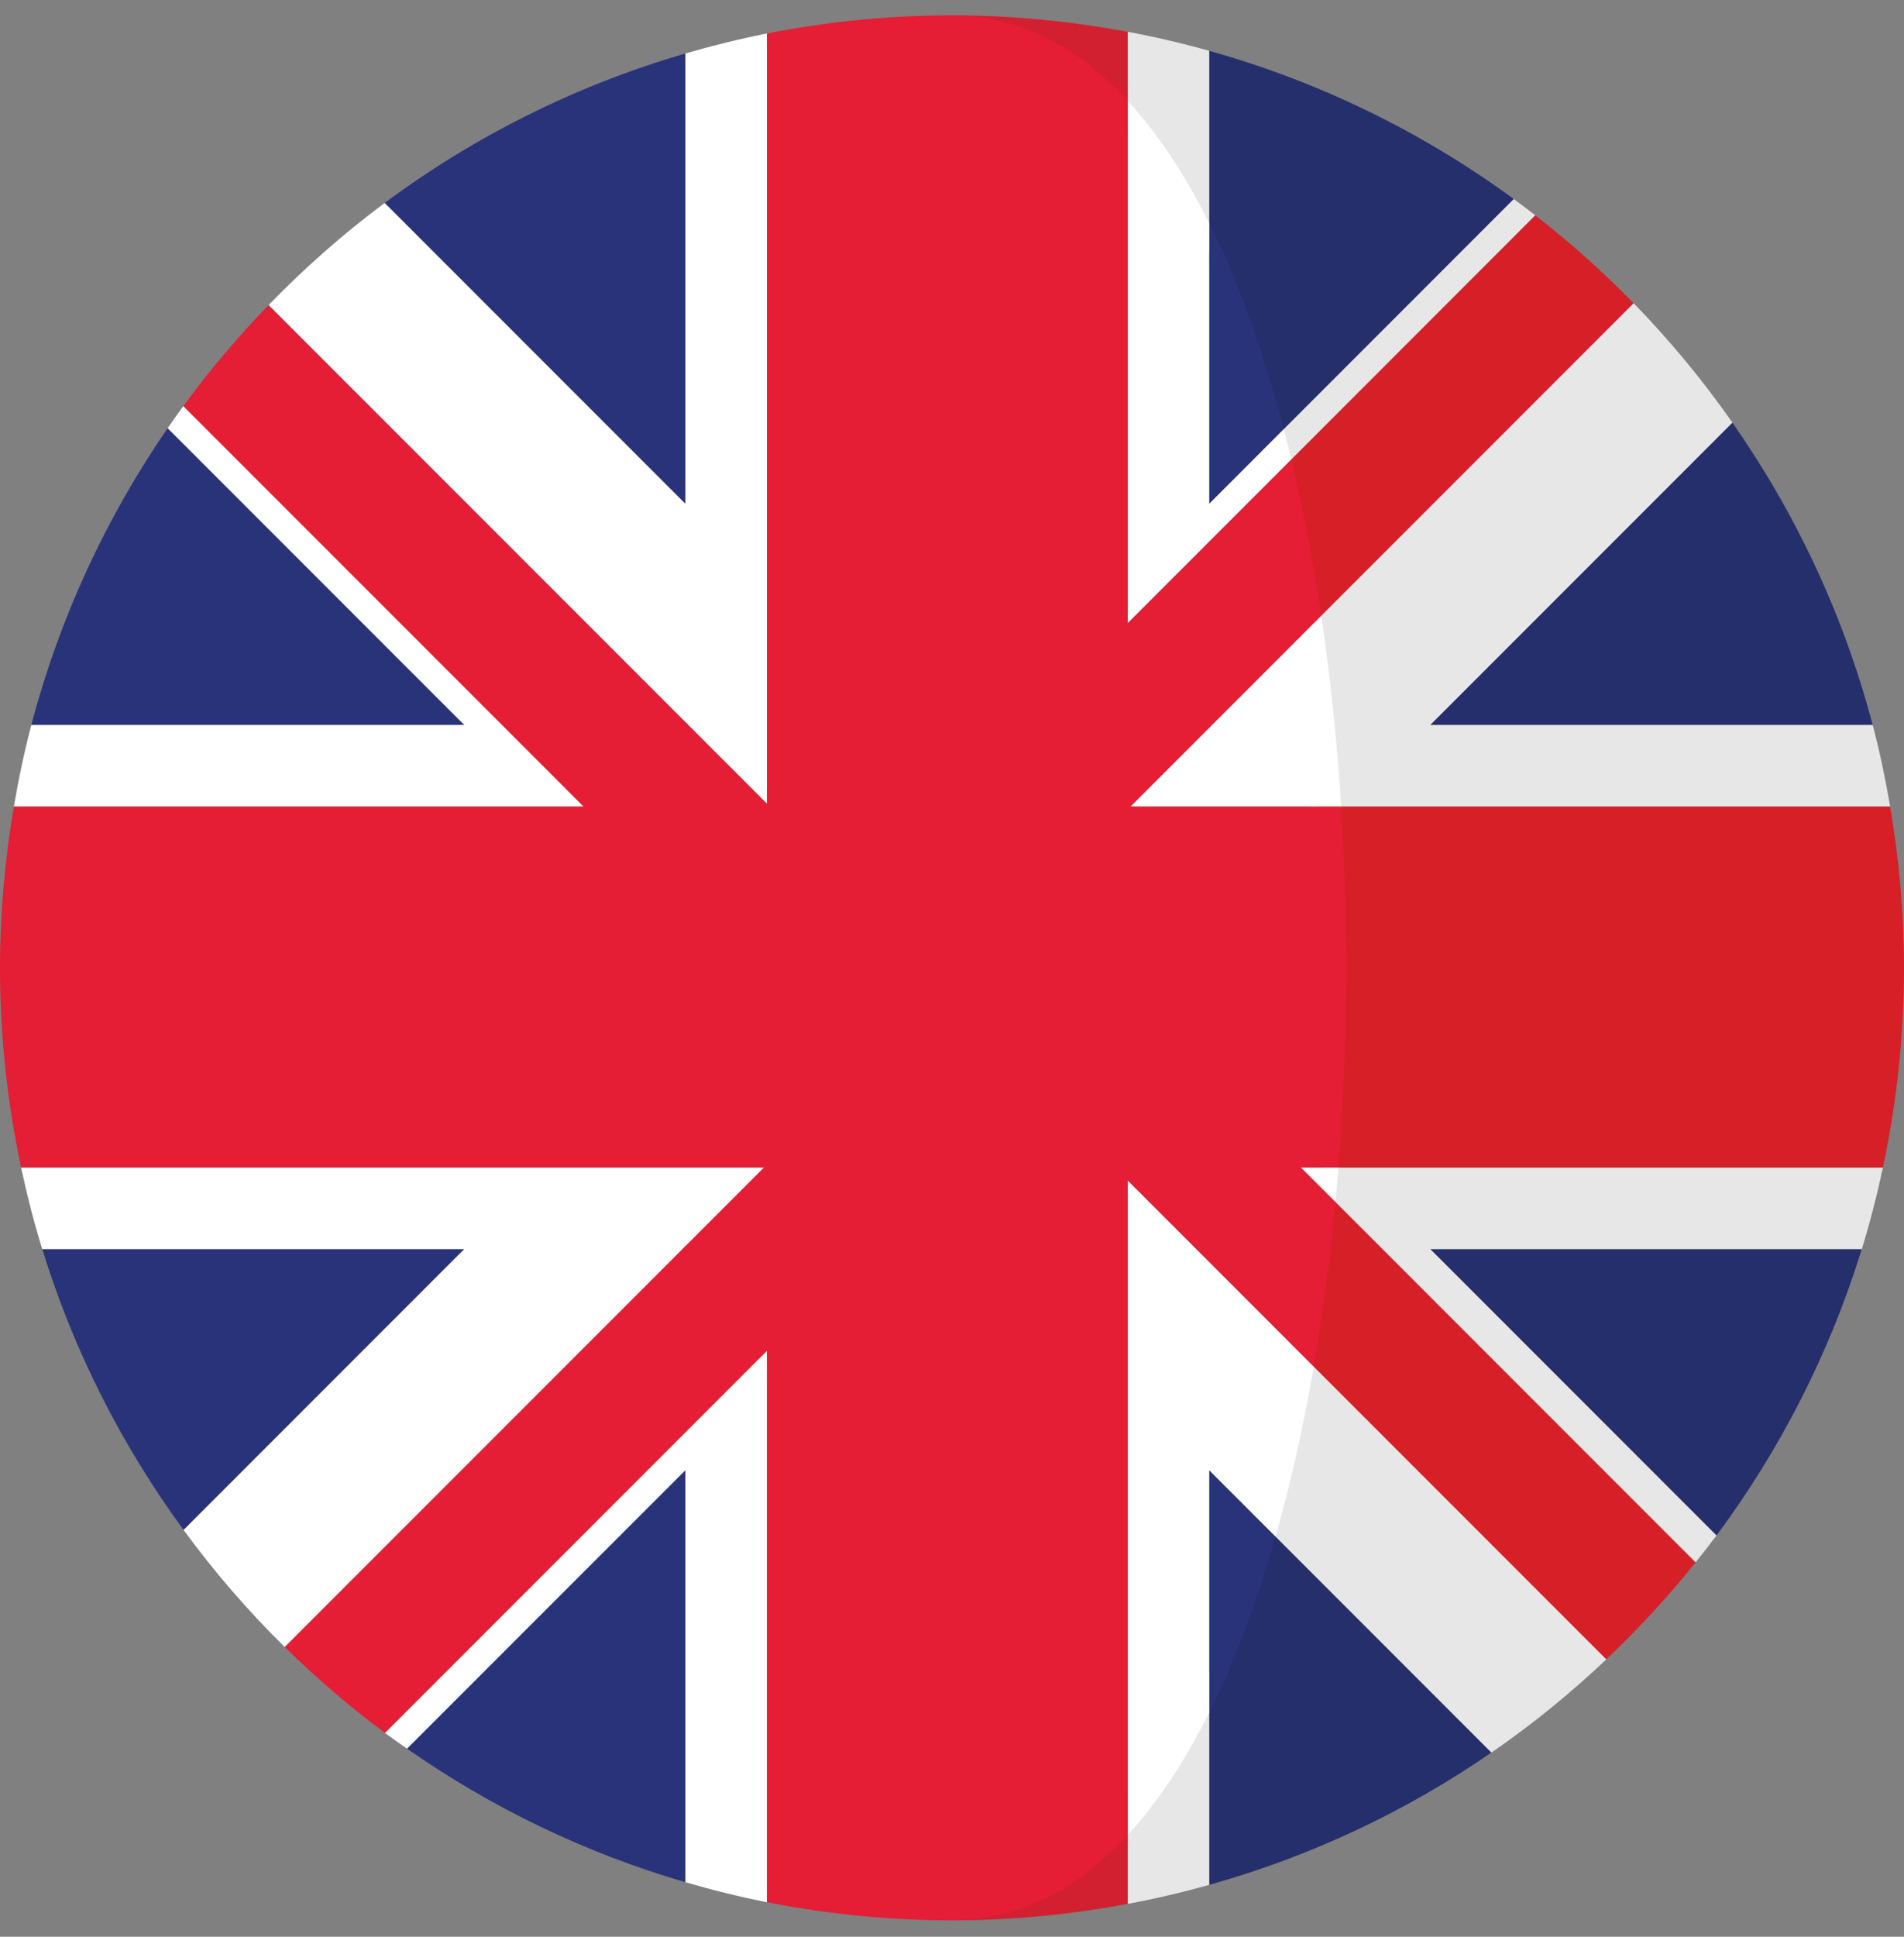 <svg width="60" height="61" viewBox="0 0 60 61" fill="none" xmlns="http://www.w3.org/2000/svg">
<rect x="0" y="0" width="60" height="61" fill="#808080" stroke="none"/>
<g clip-path="url(#clip0_236_2965)">
<path d="M5.284 13.485C3.349 16.293 1.879 19.446 0.987 22.835H14.634L5.284 13.485Z" fill="#29337A"/>
<path d="M21.598 1.685C18.142 2.691 14.94 4.298 12.122 6.393L21.598 15.869V1.685Z" fill="#29337A"/>
<path d="M12.827 55.075C15.471 56.926 18.425 58.358 21.598 59.282V46.305L12.827 55.075Z" fill="#29337A"/>
<path d="M1.332 39.342C2.323 42.555 3.843 45.536 5.786 48.188L14.632 39.342H1.332Z" fill="#29337A"/>
<path d="M5.778 12.789C5.611 13.018 5.445 13.251 5.283 13.486L14.633 22.835H0.987C0.766 23.677 0.585 24.535 0.437 25.405H18.395L5.778 12.789Z" fill="white"/>
<path d="M12.13 54.58C12.359 54.751 12.593 54.912 12.826 55.075L21.598 46.305V59.282C22.441 59.528 23.297 59.741 24.167 59.912V42.544L12.13 54.58Z" fill="white"/>
<path d="M0.665 36.773C0.851 37.643 1.071 38.501 1.331 39.342H14.631L5.785 48.188C6.747 49.502 7.814 50.736 8.973 51.876L24.077 36.773H0.665Z" fill="white"/>
<path d="M21.598 1.685V15.869L12.122 6.393C10.815 7.365 9.594 8.443 8.462 9.611L24.167 25.316V1.055C23.297 1.227 22.441 1.44 21.598 1.685Z" fill="white"/>
<path d="M21.597 39.252L21.508 39.341H21.597V39.252Z" fill="#D32030"/>
<path d="M24.078 36.772H24.167V36.682L24.078 36.772Z" fill="#D32030"/>
<path d="M35.622 25.404H35.536V25.491L35.622 25.404Z" fill="#D32030"/>
<path d="M21.686 22.834L21.598 22.746V22.834H21.686Z" fill="#D32030"/>
<path d="M24.168 25.315V25.403H24.255L24.168 25.315Z" fill="#D32030"/>
<path d="M38.105 52.641V59.366C41.319 58.466 44.317 57.047 46.998 55.199L39.711 47.912C39.129 49.958 38.916 51.016 38.105 52.641Z" fill="#252F6C"/>
<path d="M39.75 14.224L47.704 6.269C44.846 4.176 41.605 2.581 38.105 1.601V8.509C39.04 10.383 39.119 11.806 39.75 14.224Z" fill="#252F6C"/>
<path d="M54.091 48.362C56.094 45.667 57.655 42.625 58.669 39.342H45.07L54.091 48.362Z" fill="#252F6C"/>
<path d="M59.013 22.835C58.102 19.375 56.588 16.163 54.592 13.311L45.067 22.835H59.013Z" fill="#252F6C"/>
<path d="M41.502 37.281L43.563 39.342L53.431 49.21C53.655 48.93 53.877 48.65 54.092 48.363L45.071 39.342H58.67C58.929 38.502 59.15 37.644 59.335 36.773H41.694C41.665 37.137 41.536 36.919 41.502 37.281Z" fill="#E7E7E7"/>
<path d="M39.438 15.728L48.382 6.783C48.158 6.61 47.933 6.437 47.704 6.269L39.75 14.224C39.832 14.538 39.361 15.406 39.438 15.728Z" fill="#E7E7E7"/>
<path d="M38.105 7.956V1.6C37.263 1.364 36.406 1.164 35.536 1.001V4.102C36.492 5.138 37.349 6.44 38.105 7.956Z" fill="#E7E7E7"/>
<path d="M41.299 25.404H59.564C59.416 24.534 59.235 23.677 59.014 22.835H45.068L54.593 13.31C53.657 11.973 52.616 10.715 51.479 9.549L40.75 20.277C41.039 22.223 41.168 23.353 41.299 25.404Z" fill="#E7E7E7"/>
<path d="M39.278 47.478L46.999 55.199C48.283 54.315 49.492 53.331 50.621 52.262L40.465 42.106C40.141 43.984 39.757 45.799 39.278 47.478Z" fill="#E7E7E7"/>
<path d="M35.536 56.509V59.965C36.407 59.803 37.263 59.602 38.105 59.366V52.641C37.349 54.158 36.492 55.474 35.536 56.509Z" fill="#E7E7E7"/>
<path d="M40.75 20.277L51.478 9.549C50.512 8.557 49.477 7.634 48.381 6.783L39.952 15.215C40.326 16.781 40.496 18.573 40.75 20.277Z" fill="#D71F28"/>
<path d="M28.502 0.521C29.002 0.497 29.501 0.484 29.999 0.484C29.498 0.484 28.998 0.497 28.502 0.521Z" fill="#D32030"/>
<path d="M29.999 60.484C29.5 60.484 29.002 60.47 28.503 60.446C28.999 60.471 29.498 60.484 29.999 60.484Z" fill="#D32030"/>
<path d="M30 60.484C31.892 60.484 33.741 60.301 35.536 59.965V56.509C33.96 58.217 32.117 60.484 30 60.484Z" fill="#D32030"/>
<path d="M59.563 25.404H41.536C41.775 29.167 41.746 33.036 41.45 36.773H59.335C59.768 34.744 60 32.642 60 30.484C60 28.752 59.846 27.057 59.563 25.404Z" fill="#D71F28"/>
<path d="M41.501 37.281C41.334 39.053 40.754 40.434 40.465 42.107L50.62 52.262C51.625 51.31 52.564 50.291 53.43 49.21L43.563 39.342L41.501 37.281Z" fill="#D71F28"/>
<path d="M35.536 4.325V1.002C33.741 0.667 31.893 0.484 30 0.484C32.117 0.484 33.96 2.617 35.536 4.325Z" fill="#D32030"/>
<path d="M38.105 53.939C38.916 52.313 39.612 50.441 40.195 48.396L38.105 46.306V53.939Z" fill="#29337A"/>
<path d="M40.455 13.519C39.823 11.101 39.041 8.903 38.105 7.03V15.868L40.455 13.519Z" fill="#29337A"/>
<path d="M42.084 37.863C42.118 37.501 42.148 37.138 42.178 36.773H40.994L42.084 37.863Z" fill="white"/>
<path d="M38.105 15.868V7.029C37.348 5.513 36.492 4.211 35.536 3.175V19.63L40.696 14.47C40.618 14.148 40.536 13.832 40.455 13.518L38.105 15.868Z" fill="white"/>
<path d="M35.623 25.404H42.264C42.133 23.353 41.926 21.335 41.637 19.39L35.623 25.404Z" fill="white"/>
<path d="M35.536 57.793C36.492 56.756 37.349 55.454 38.105 53.938V46.306L40.195 48.396C40.675 46.715 41.077 44.921 41.402 43.042L35.536 37.177L35.536 57.793Z" fill="white"/>
<path d="M35.536 57.792V37.177L41.401 43.043C41.69 41.37 41.917 39.636 42.083 37.862L40.993 36.773H42.177C42.473 33.036 42.502 29.166 42.263 25.404H35.622L41.637 19.39C41.383 17.685 41.07 16.037 40.695 14.47L35.536 19.63V3.175C33.96 1.467 32.117 0.484 30 0.484C29.501 0.484 29.002 0.497 28.503 0.521C27.027 0.595 25.58 0.776 24.168 1.055V25.316L8.462 9.611C7.497 10.607 6.6 11.668 5.778 12.789L15.825 22.835L18.395 25.405H0.437C0.155 27.057 0 28.752 0 30.484C0 32.642 0.233 34.744 0.665 36.773H24.078L8.974 51.876C9.963 52.848 11.016 53.752 12.131 54.58L24.167 42.544V59.912C25.579 60.191 27.028 60.372 28.503 60.446C29.002 60.47 29.5 60.484 29.999 60.484C32.117 60.484 33.96 59.501 35.536 57.792Z" fill="#E51D35"/>
</g>
<defs>
<clipPath id="clip0_236_2965">
<rect width="60" height="60" fill="white" transform="translate(0 0.484)"/>
</clipPath>
</defs>
</svg>
